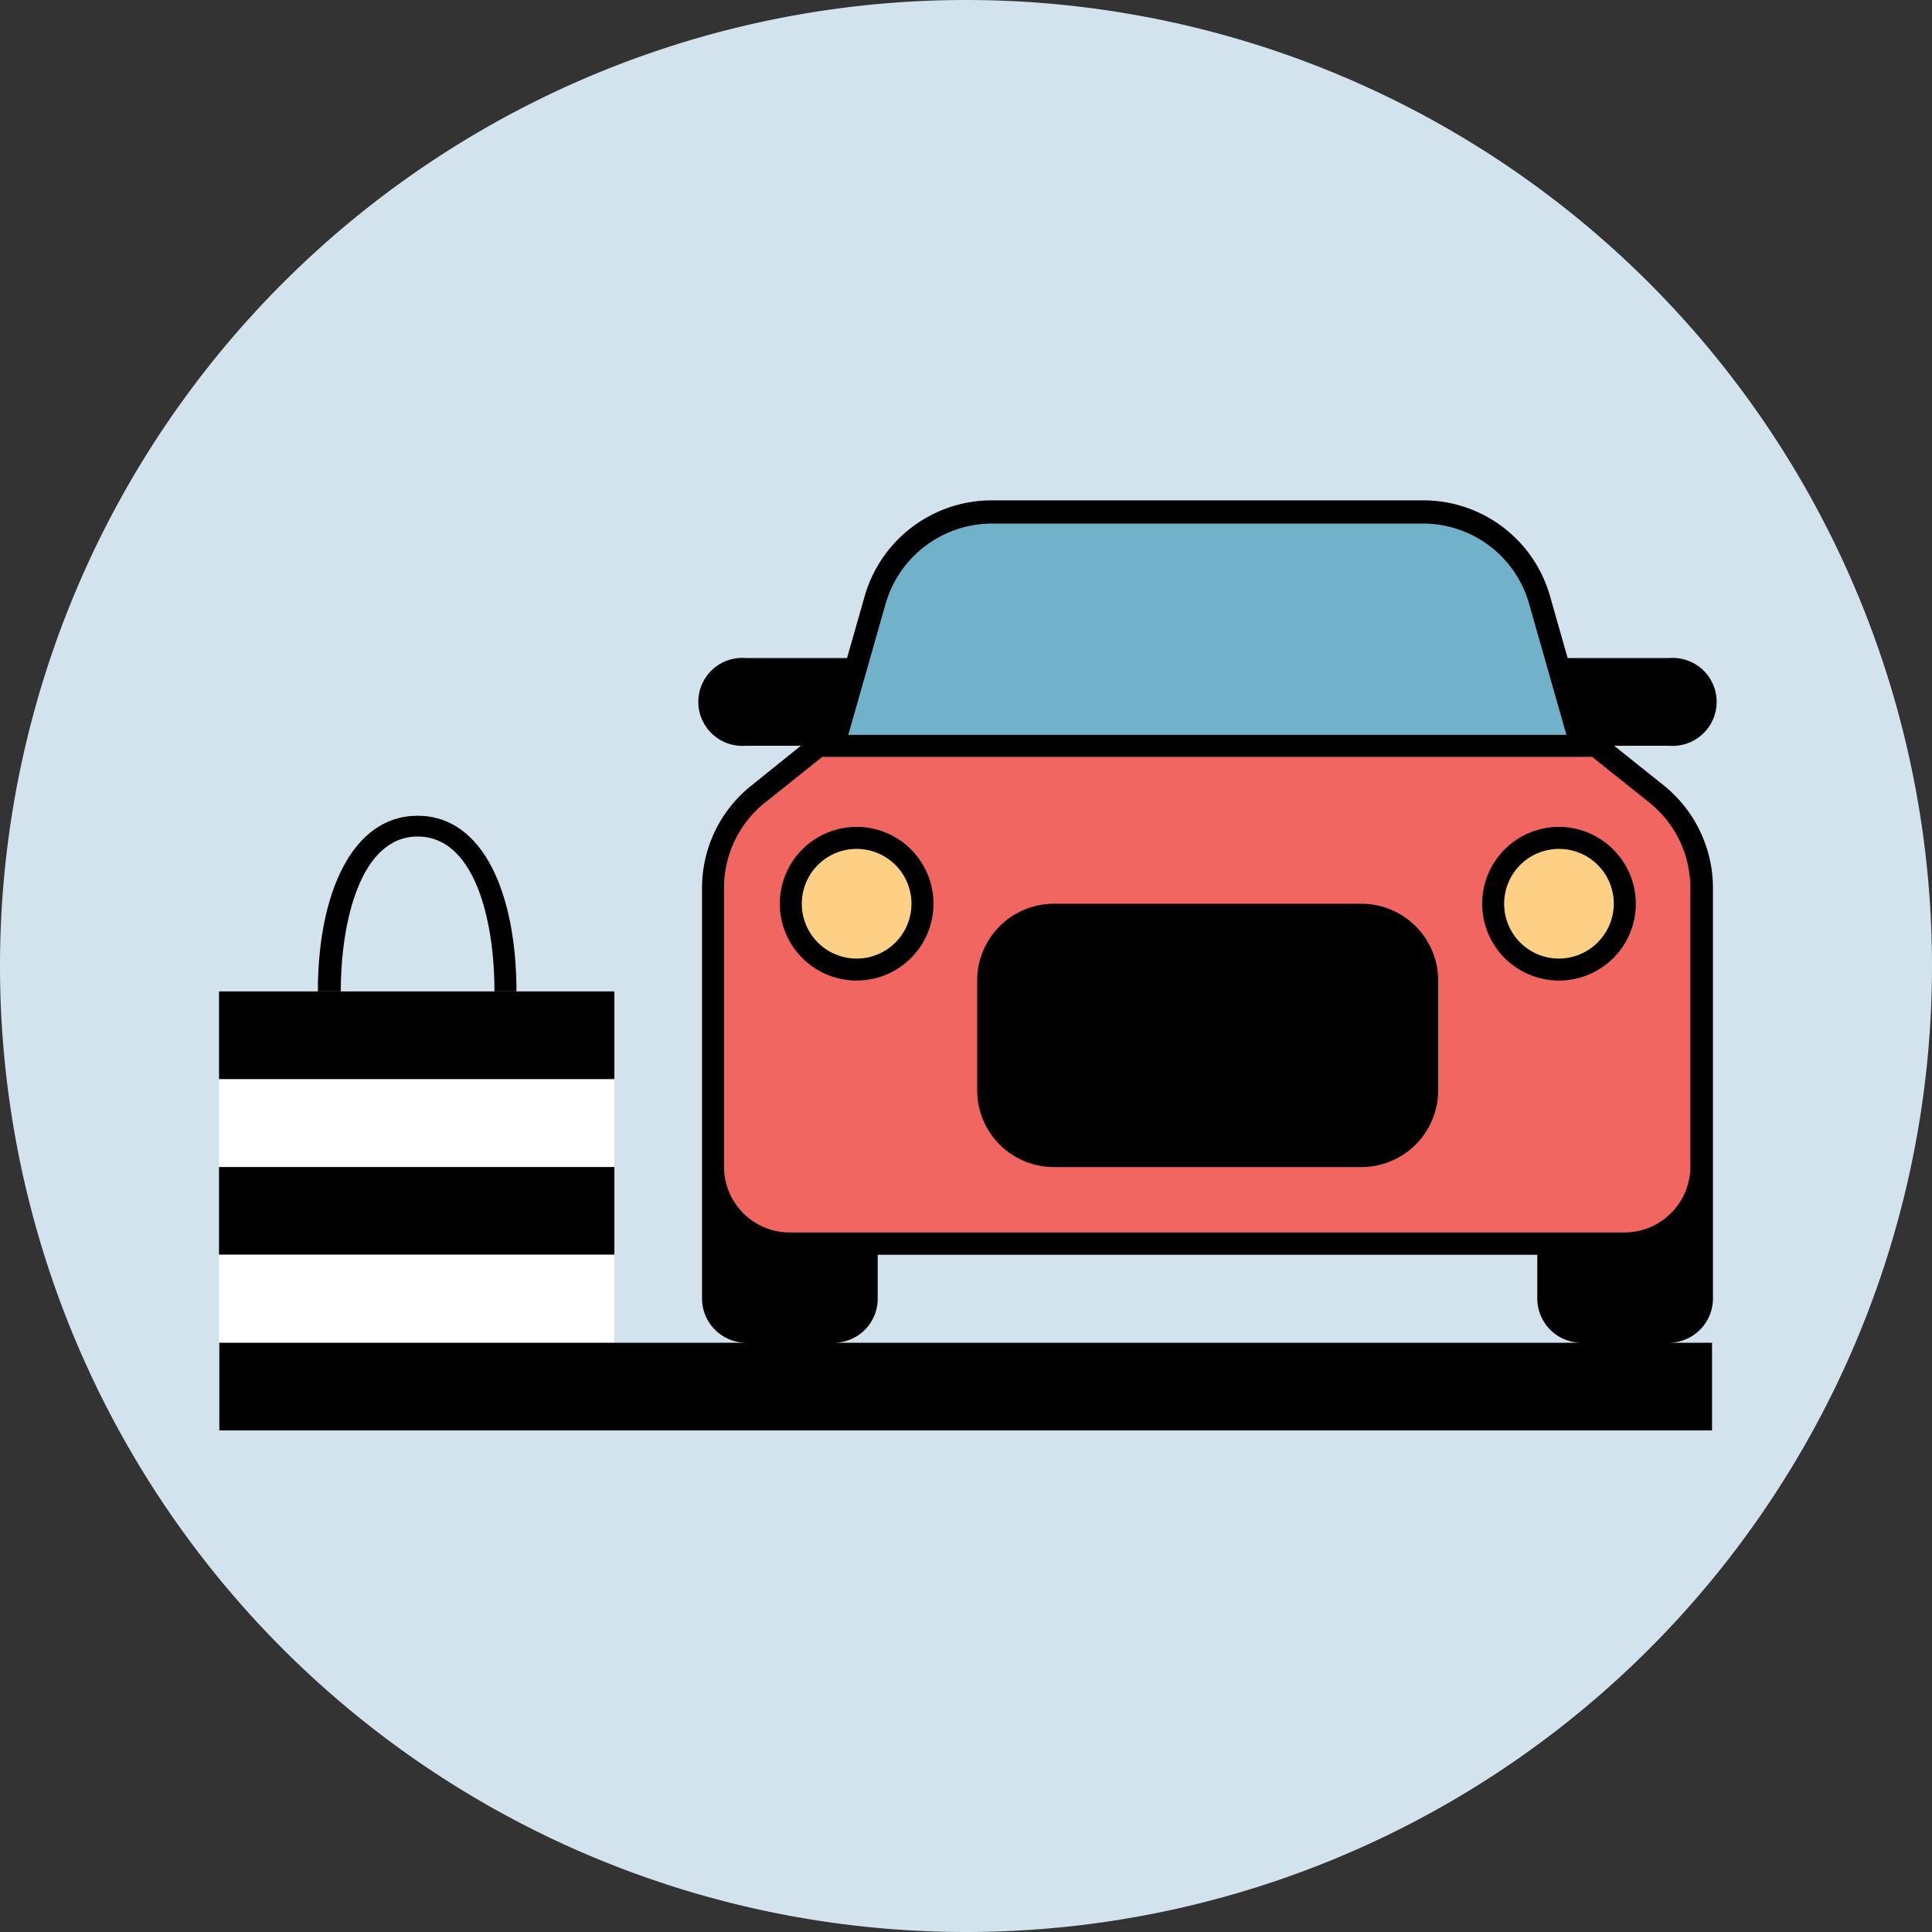 <svg width="120" height="120" fill="none" xmlns="http://www.w3.org/2000/svg"><rect width="100%" height="100%" fill="#333333" stroke="none"/><path d="M60 0a60 60 0 1 0 0 120A60 60 0 0 0 60 0" fill="#D2E3ED"/><path d="M100.257 46.319h3.406a2.734 2.734 0 0 0 2.731-3.822 2.725 2.725 0 0 0-1.617-1.486 2.732 2.732 0 0 0-1.114-.138H97.37l-1.097-3.849a8.178 8.178 0 0 0-7.87-5.946H61.578a8.217 8.217 0 0 0-7.87 5.946l-1.097 3.849h-6.273a2.731 2.731 0 0 0-2.079 4.734 2.733 2.733 0 0 0 2.078.712h3.407l-3.06 2.463a8.12 8.12 0 0 0-3.079 6.37v25.516a2.752 2.752 0 0 0 2.733 2.732H13.623v5.446h92.714V83.4h-2.675a2.75 2.75 0 0 0 2.732-2.732V55.15a8.18 8.18 0 0 0-3.059-6.37l-3.079-2.462zM51.803 83.4a2.732 2.732 0 0 0 2.713-2.732v-2.733h40.968v2.733A2.752 2.752 0 0 0 98.14 83.4H51.803z" fill="#000"/><path d="M38.16 72.488H13.604v5.446h24.554v-5.446z" fill="#000"/><path d="M38.16 67.023H13.604v5.446h24.554v-5.446zm0 10.913H13.604v5.445h24.554v-5.445z" fill="#fff"/><path d="M38.16 61.578H13.604v5.446h24.554v-5.446z" fill="#000"/><path d="M21.168 61.579c0-4.407 1.25-9.622 4.772-9.622 3.521 0 4.772 5.138 4.772 9.622h1.366c0-6.023-2.04-10.911-6.138-10.911-4.099 0-6.197 4.888-6.197 10.91h1.425z" fill="#000"/><path d="m97.293 45.643-2.328-8.178a6.85 6.85 0 0 0-6.562-4.946H61.578a6.89 6.89 0 0 0-6.562 4.946l-2.328 8.178h44.605z" fill="#71B1CA"/><path d="m102.431 49.84-3.54-2.828H51.07l-3.54 2.828a6.772 6.772 0 0 0-2.56 5.312V72.47a4.08 4.08 0 0 0 4.1 4.08h51.821a4.097 4.097 0 0 0 4.099-4.08V55.152a6.78 6.78 0 0 0-2.56-5.312z" fill="#F16661"/><path d="M84.554 56.133H65.465a4.772 4.772 0 0 0-4.772 4.772v6.812a4.772 4.772 0 0 0 4.772 4.773h19.09a4.772 4.772 0 0 0 4.772-4.773v-6.812a4.772 4.772 0 0 0-4.773-4.772zM53.207 51.36a4.772 4.772 0 1 0 0 9.544 4.772 4.772 0 0 0 0-9.545z" fill="#000"/><path d="M53.207 59.539a3.406 3.406 0 1 1 0-6.812 3.406 3.406 0 0 1 0 6.812z" fill="#FED085"/><path d="M96.812 51.36a4.772 4.772 0 1 0 4.792 4.772 4.791 4.791 0 0 0-4.792-4.773z" fill="#000"/><path d="M96.812 59.539a3.406 3.406 0 1 1 3.425-3.407 3.424 3.424 0 0 1-3.425 3.407z" fill="#FED085"/></svg>